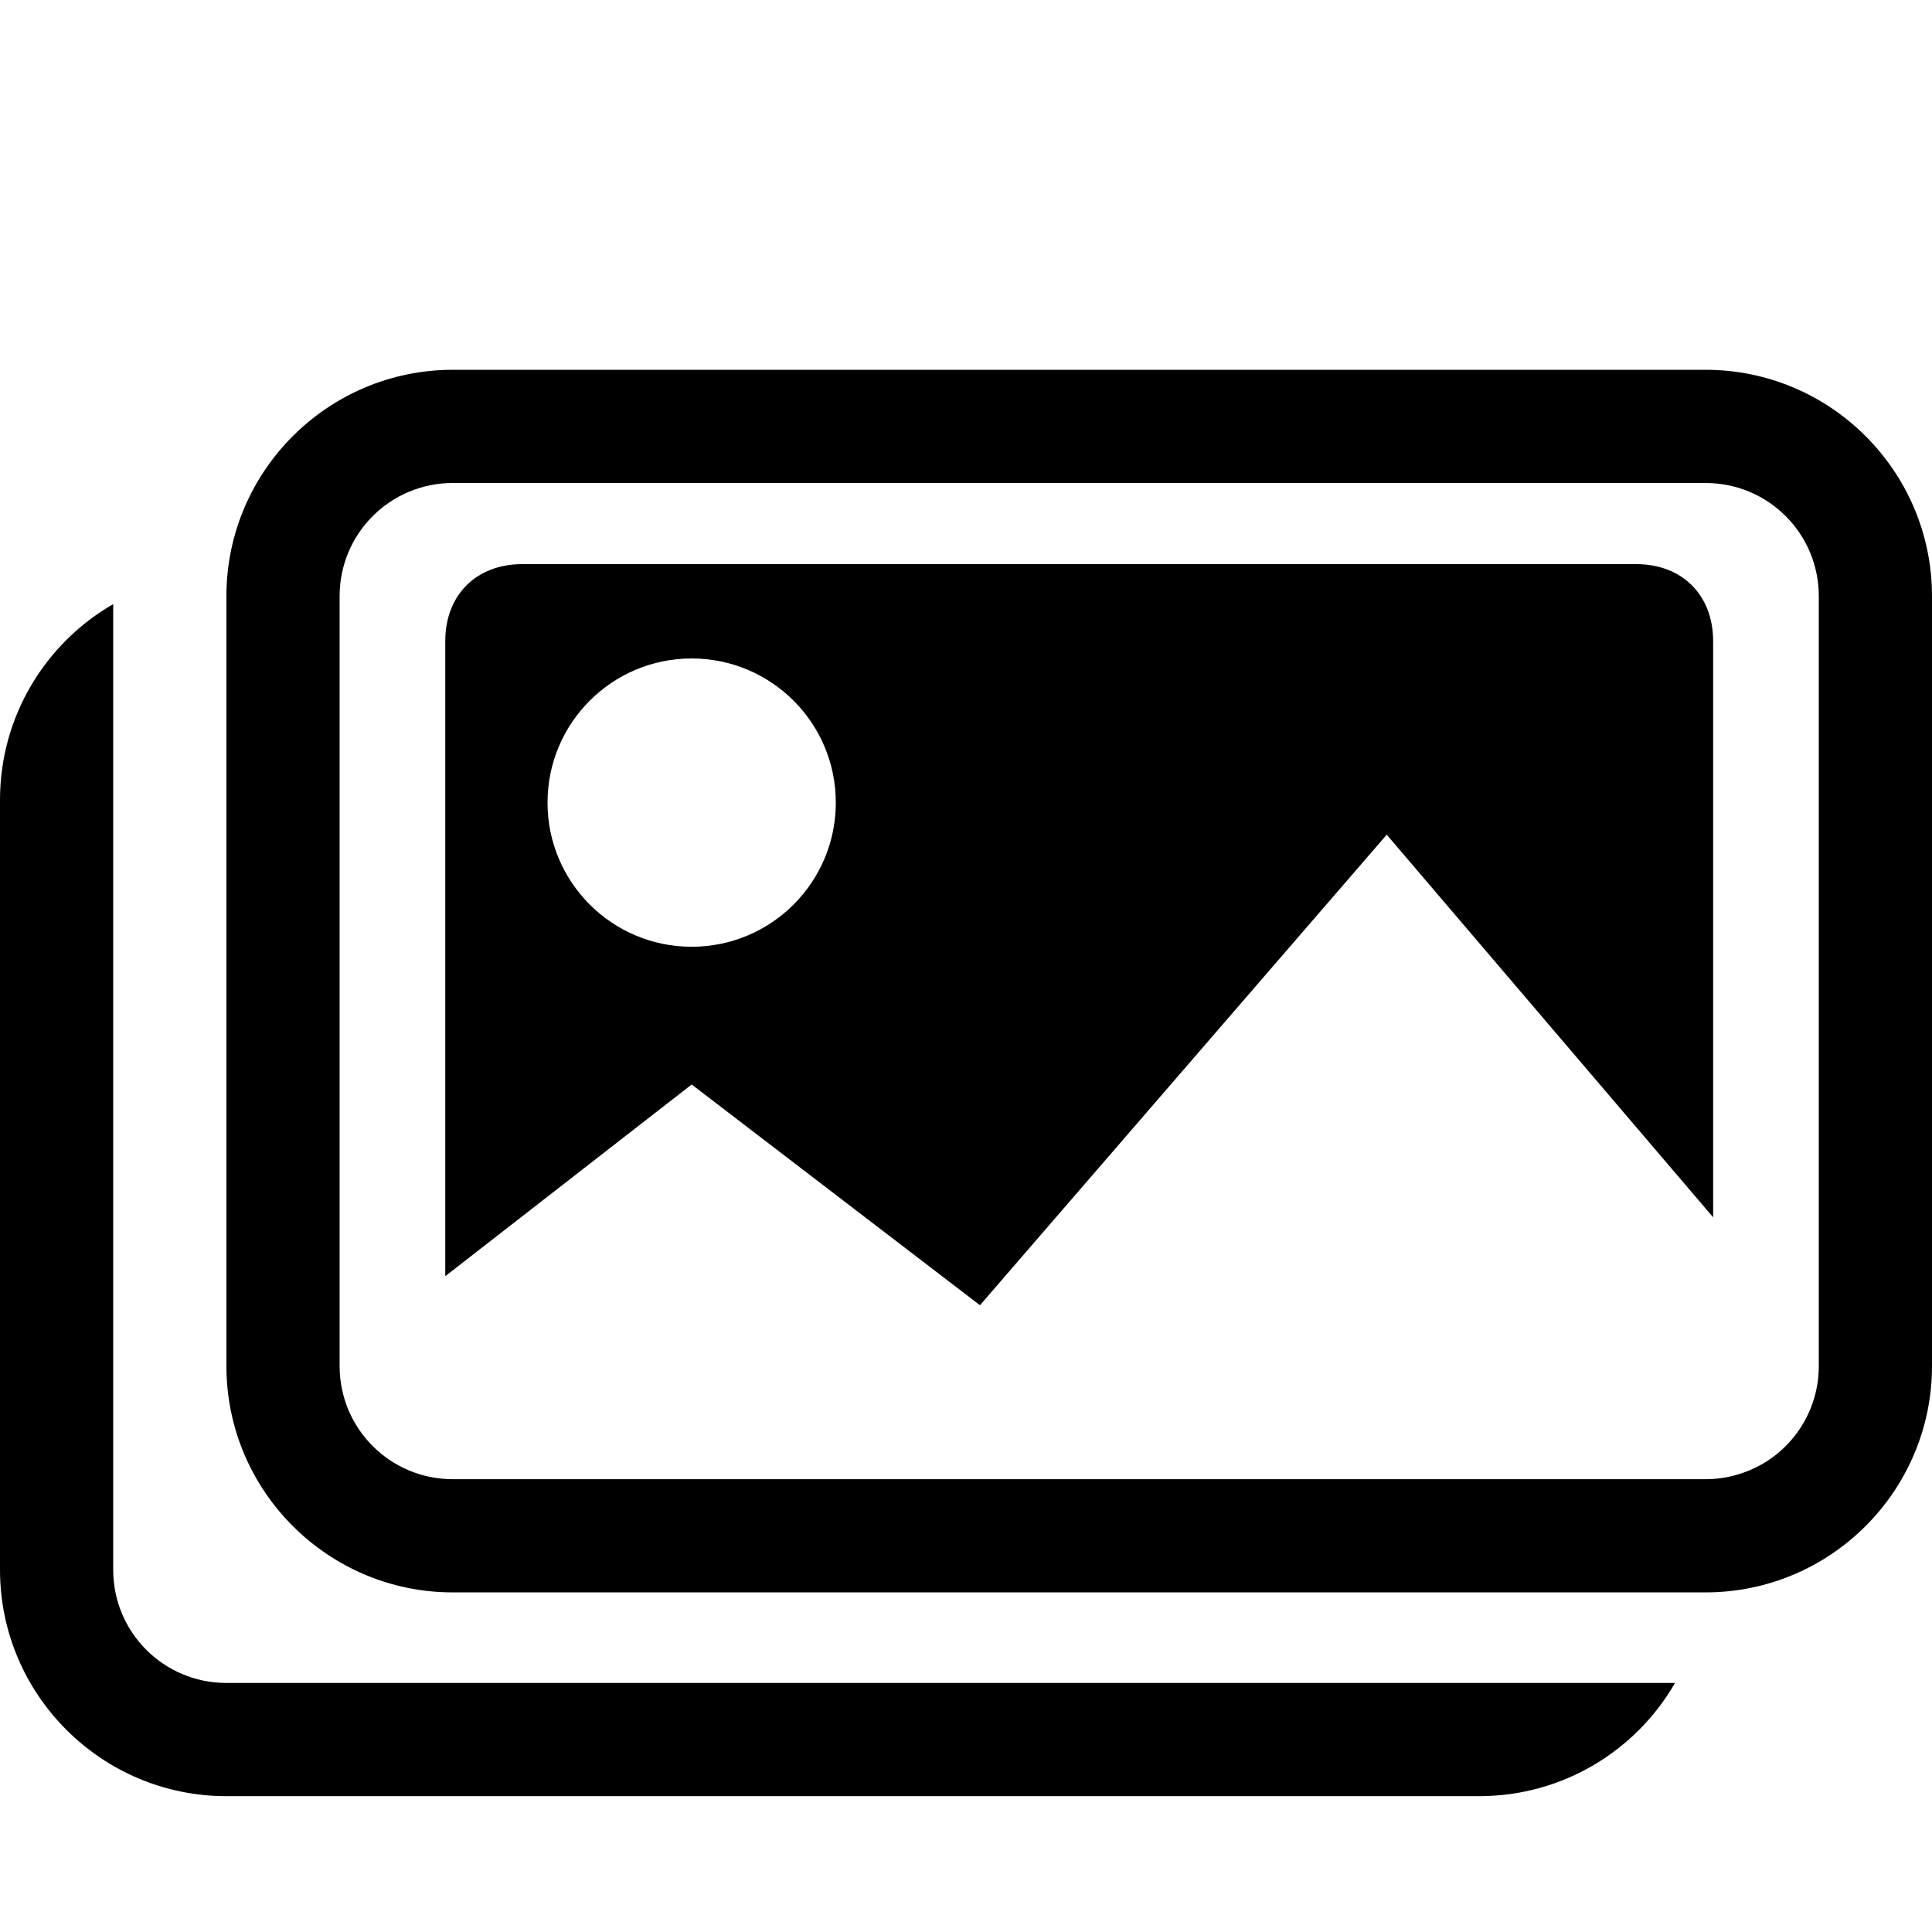 <?xml version="1.0" encoding="utf-8"?>
<!-- Generator: Adobe Illustrator 24.0.3, SVG Export Plug-In . SVG Version: 6.00 Build 0)  -->
<svg version="1.1" id="Layer_1" xmlns="http://www.w3.org/2000/svg" xmlns:xlink="http://www.w3.org/1999/xlink" x="0px" y="0px"
	 viewBox="0 0 512 512" style="enable-background:new 0 0 512 512;" xml:space="preserve">
<path d="M30,160.1C12.1,170.4,0,189.8,0,212v204c0,33.1,26.9,60,60,60h332c22.2,0,41.6-12.1,51.9-30L60,446c-16.6,0-30-13.4-30-30
	V212L30,160.1z M433.6,149.5H138.4c-12.2,0-20.4,8.2-20.4,20.4v168.3l65.3-50.8l76.4,58.5l107.8-124.7L454,322.6V169.9
	C454,157.7,445.8,149.5,433.6,149.5z M183.3,250.9c-21.1,0-38.2-17.1-38.2-38.2s17.1-38.2,38.2-38.2s38.2,17.1,38.2,38.2
	S204.4,250.9,183.3,250.9z M452,98H120c-33.1,0-60,26.9-60,60v204c0,33.1,26.9,60,60,60h332c33.1,0,60-26.9,60-60V158
	C512,124.9,485.1,98,452,98z M482,362c0,11.1-6,20.8-15,26l0,0l0,0c-4.4,2.5-9.5,4-15,4H120c-16.6,0-30-13.4-30-30V158
	c0-16.6,13.4-30,30-30h332c16.6,0,30,13.4,30,30V362z"/>
</svg>
